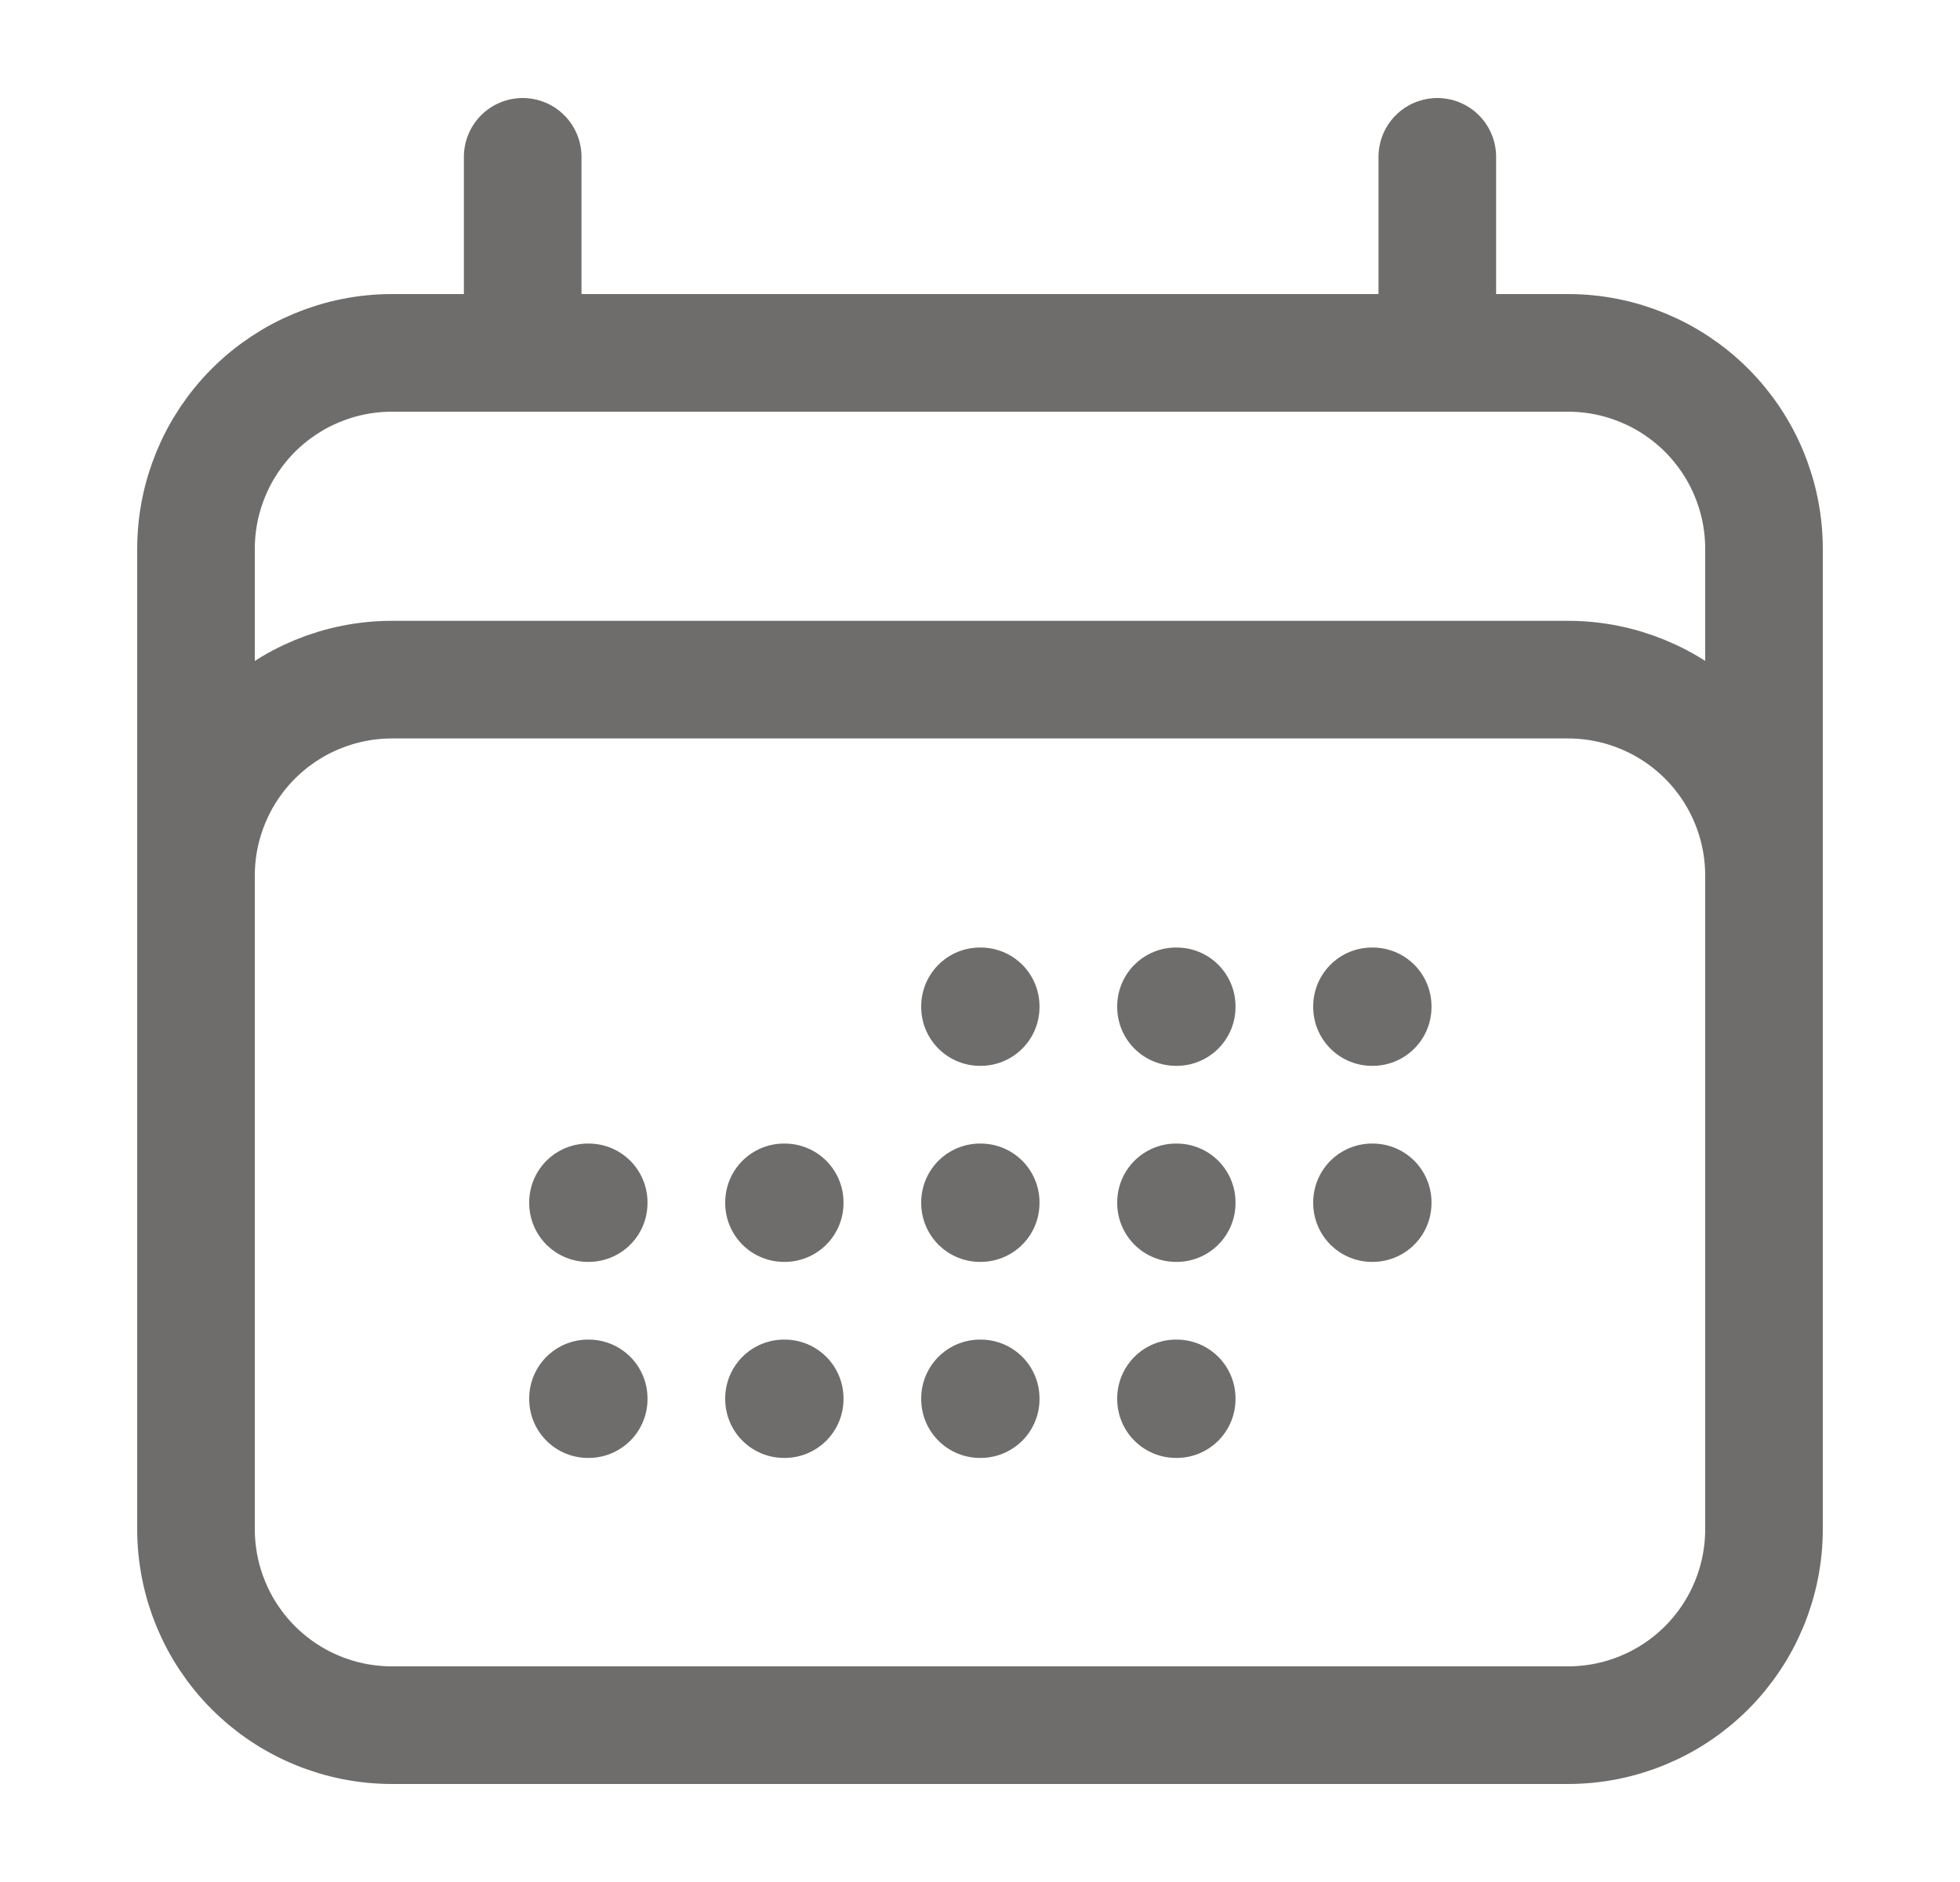 <svg width="25" height="24" viewBox="0 0 25 24" fill="none" xmlns="http://www.w3.org/2000/svg">
<path d="M6.667 2V4.5M18.333 2V4.5M2.5 19.5V7C2.5 6.337 2.763 5.701 3.232 5.232C3.701 4.763 4.337 4.5 5 4.5H20C20.663 4.5 21.299 4.763 21.768 5.232C22.237 5.701 22.5 6.337 22.5 7V19.5M2.5 19.5C2.5 20.163 2.763 20.799 3.232 21.268C3.701 21.737 4.337 22 5 22H20C20.663 22 21.299 21.737 21.768 21.268C22.237 20.799 22.5 20.163 22.5 19.5M2.5 19.5V11.167C2.5 10.504 2.763 9.868 3.232 9.399C3.701 8.93 4.337 8.667 5 8.667H20C20.663 8.667 21.299 8.93 21.768 9.399C22.237 9.868 22.5 10.504 22.5 11.167V19.5M12.5 12.833H12.509V12.842H12.5V12.833ZM12.5 15.333H12.509V15.342H12.5V15.333ZM12.5 17.833H12.509V17.842H12.5V17.833ZM10 15.333H10.009V15.342H10V15.333ZM10 17.833H10.009V17.842H10V17.833ZM7.5 15.333H7.509V15.342H7.5V15.333ZM7.5 17.833H7.509V17.842H7.5V17.833ZM15 12.833H15.009V12.842H15V12.833ZM15 15.333H15.009V15.342H15V15.333ZM15 17.833H15.009V17.842H15V17.833ZM17.5 12.833H17.509V12.842H17.5V12.833ZM17.5 15.333H17.509V15.342H17.5V15.333Z" stroke="#6F6D6B" stroke-width="1.5" stroke-linecap="round" stroke-linejoin="round"/>
</svg>
